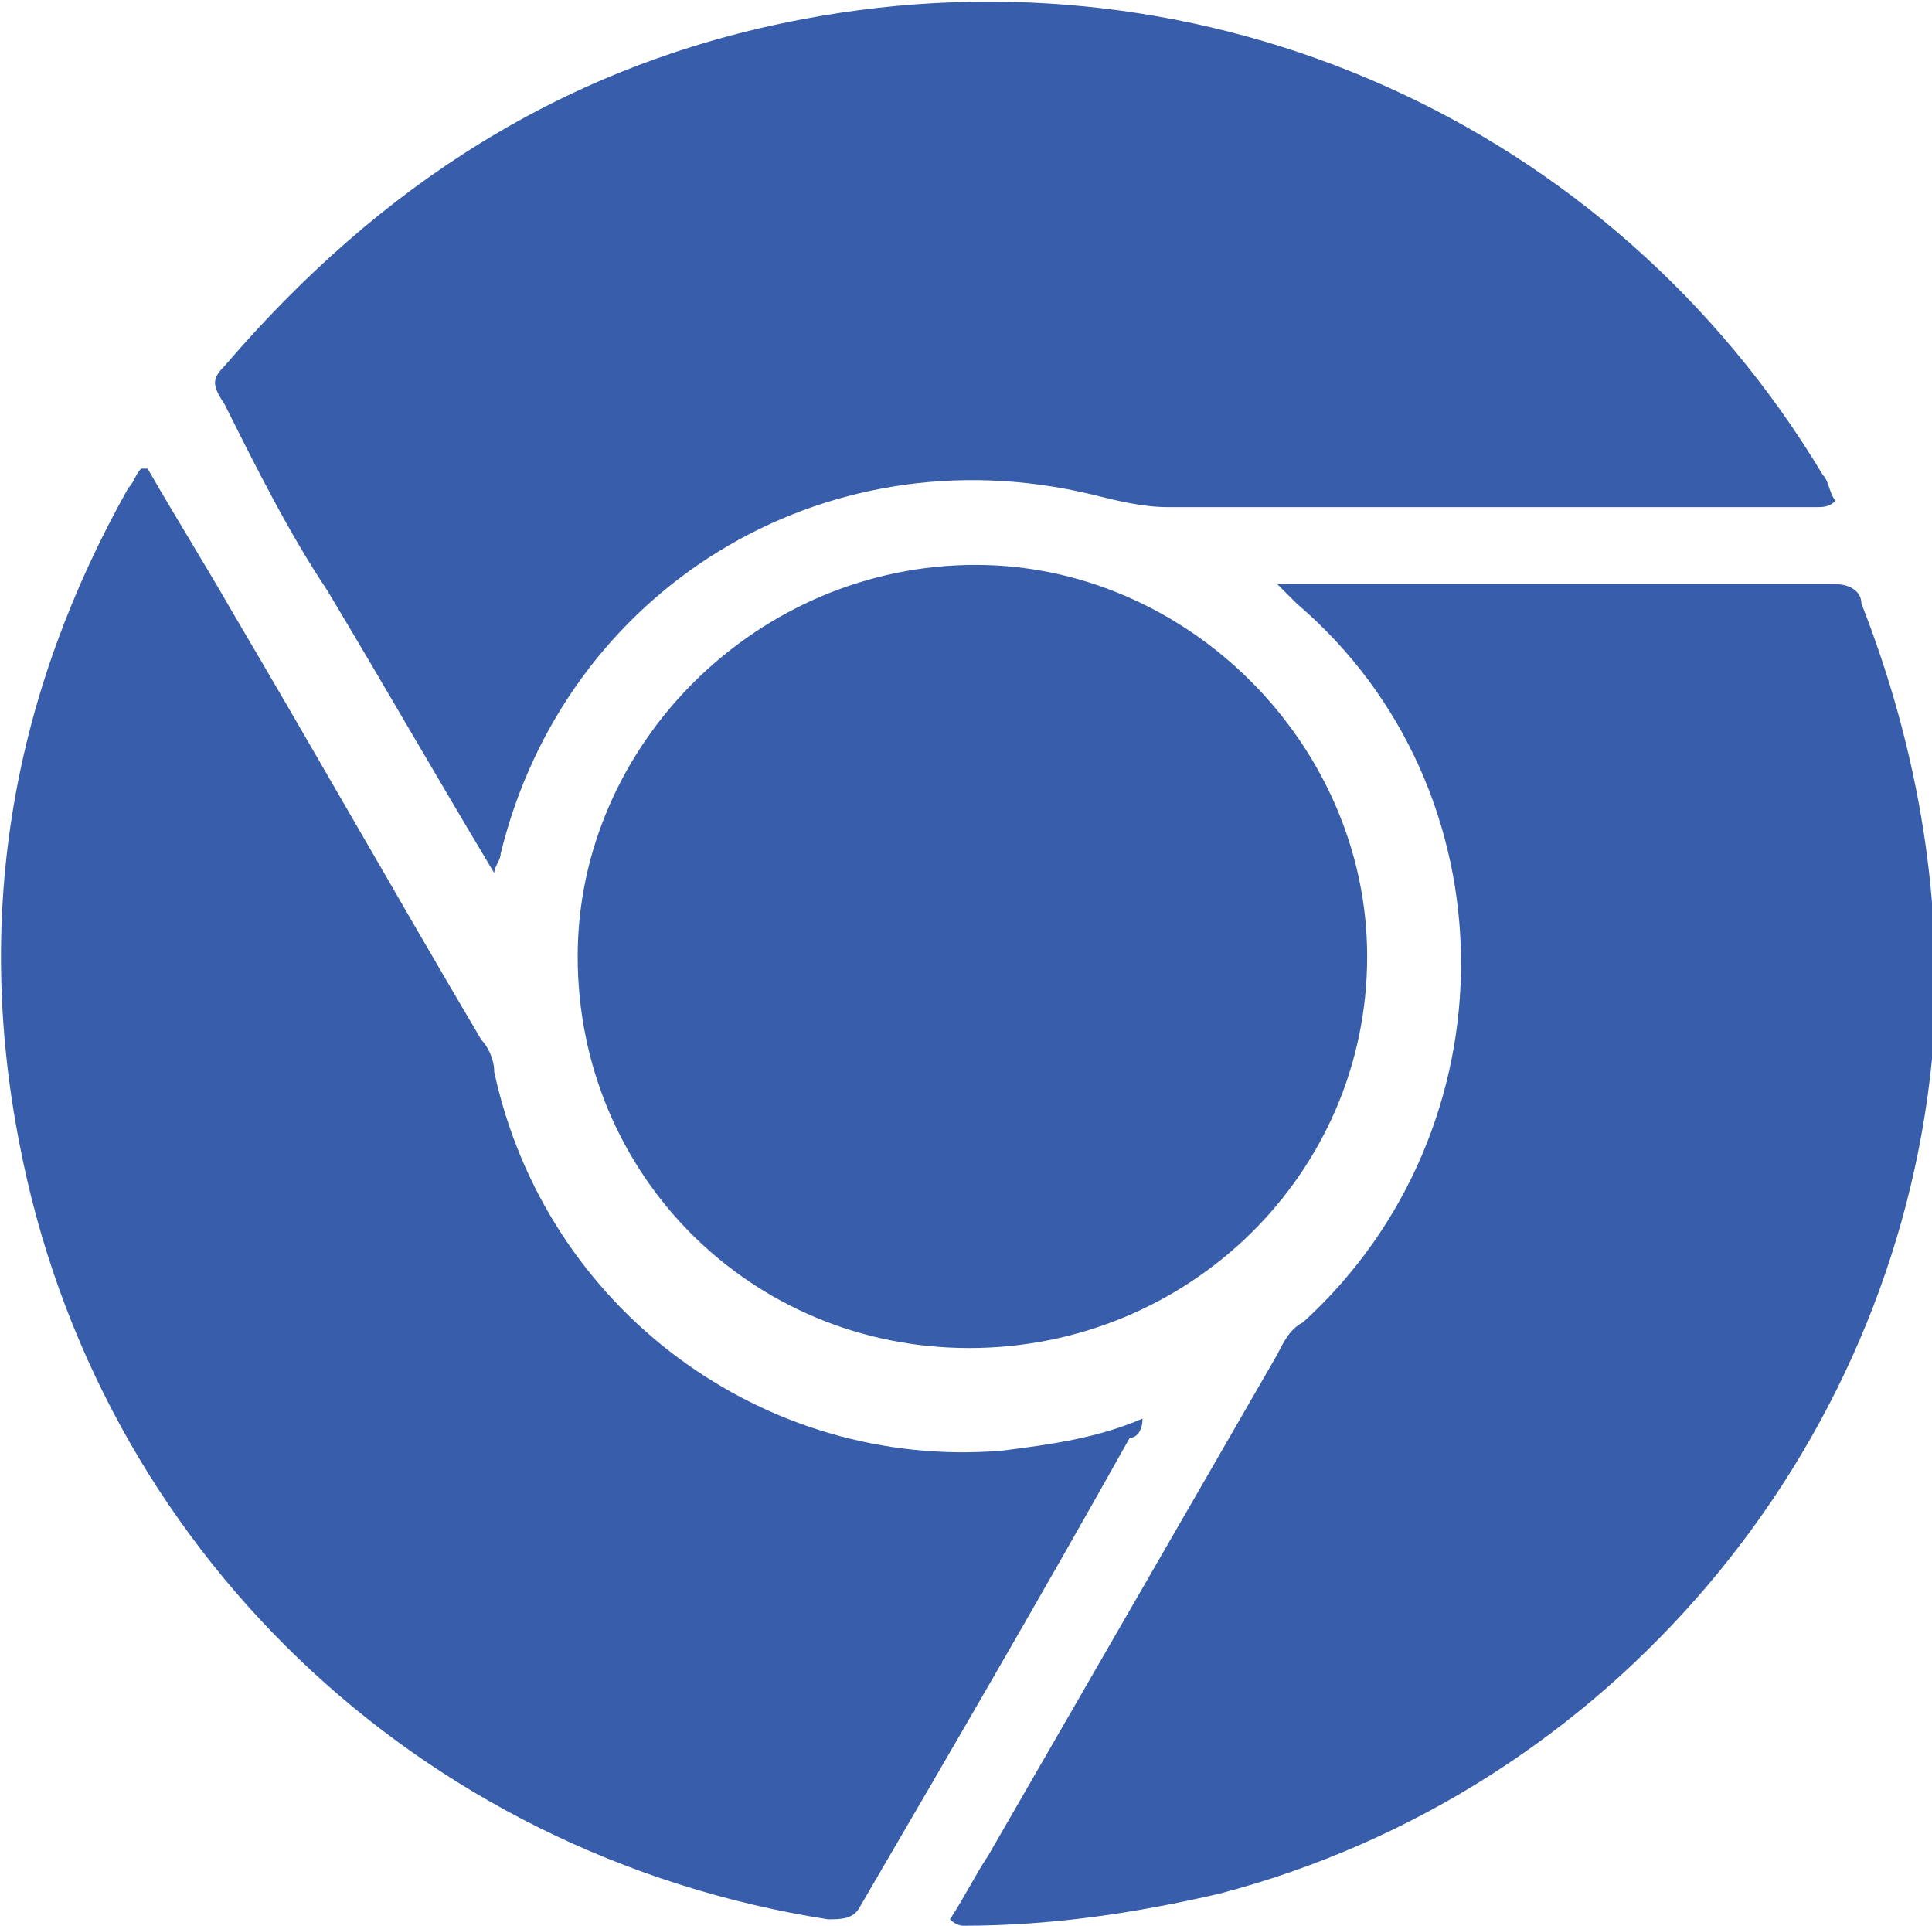 <?xml version="1.0" encoding="utf-8"?>
<!-- Generator: Adobe Illustrator 19.0.0, SVG Export Plug-In . SVG Version: 6.00 Build 0)  -->
<svg version="1.1" id="Layer_1" xmlns="http://www.w3.org/2000/svg" xmlns:xlink="http://www.w3.org/1999/xlink" x="0px" y="0px"
	 viewBox="-211.6 405.8 30.1 30" style="enable-background:new -211.6 405.8 30.1 30;" xml:space="preserve">
<style type="text/css">
	.st0{fill:#375DAB;}
</style>
<g>
	<g>
		<path class="st0" d="M-193.8,427.9c-0.7,0.3-1.4,0.4-2.2,0.5c-3.7,0.3-7.1-2.2-7.9-5.9c0-0.2-0.1-0.4-0.2-0.5
			c-1.3-2.2-2.6-4.5-3.9-6.7c-0.4-0.7-0.9-1.5-1.3-2.2h-0.1c-0.1,0.1-0.1,0.2-0.2,0.3c-1.8,3.2-2.4,6.6-1.7,10.2
			c1.2,6.3,6.2,11.1,12.6,12.1c0.2,0,0.4,0,0.5-0.2c1.4-2.4,2.8-4.8,4.2-7.3C-193.9,428.2-193.8,428.1-193.8,427.9z M-182.6,415.2
			c0-0.2-0.2-0.3-0.4-0.3c-1.4,0-2.9,0-4.3,0c-1.4,0-2.9,0-4.4,0c0.1,0.1,0.2,0.2,0.3,0.3c3.4,2.9,3.4,8.2,0.1,11.2
			c-0.2,0.1-0.3,0.3-0.4,0.5c-1.5,2.6-3,5.2-4.5,7.8c-0.2,0.3-0.4,0.7-0.6,1c0.1,0.1,0.2,0.1,0.2,0.1c1.4,0,2.7-0.2,4-0.5
			c6.1-1.6,10.5-6.9,11.1-13C-181.3,419.9-181.7,417.5-182.6,415.2z M-206.5,415c0.9,1.5,1.7,2.9,2.6,4.4c0-0.1,0.1-0.2,0.1-0.3
			c1-4.1,5-6.6,9.2-5.6c0.4,0.1,0.8,0.2,1.2,0.2c3.4,0,6.7,0,10.1,0c0.1,0,0.2,0,0.3-0.1c-0.1-0.1-0.1-0.3-0.2-0.4
			c-3.3-5.5-9.6-8.3-15.9-7.1c-3.7,0.7-6.6,2.6-9,5.4c-0.2,0.2-0.2,0.3,0,0.6C-207.6,413.1-207.1,414.1-206.5,415z M-202.6,420.7
			c0,3.4,2.7,6.1,6.1,6.1c3.4,0,6.2-2.7,6.2-6.1c0-3.3-2.8-6.1-6.1-6.1C-199.8,414.6-202.6,417.4-202.6,420.7z"/>
	</g>
</g>
</svg>
